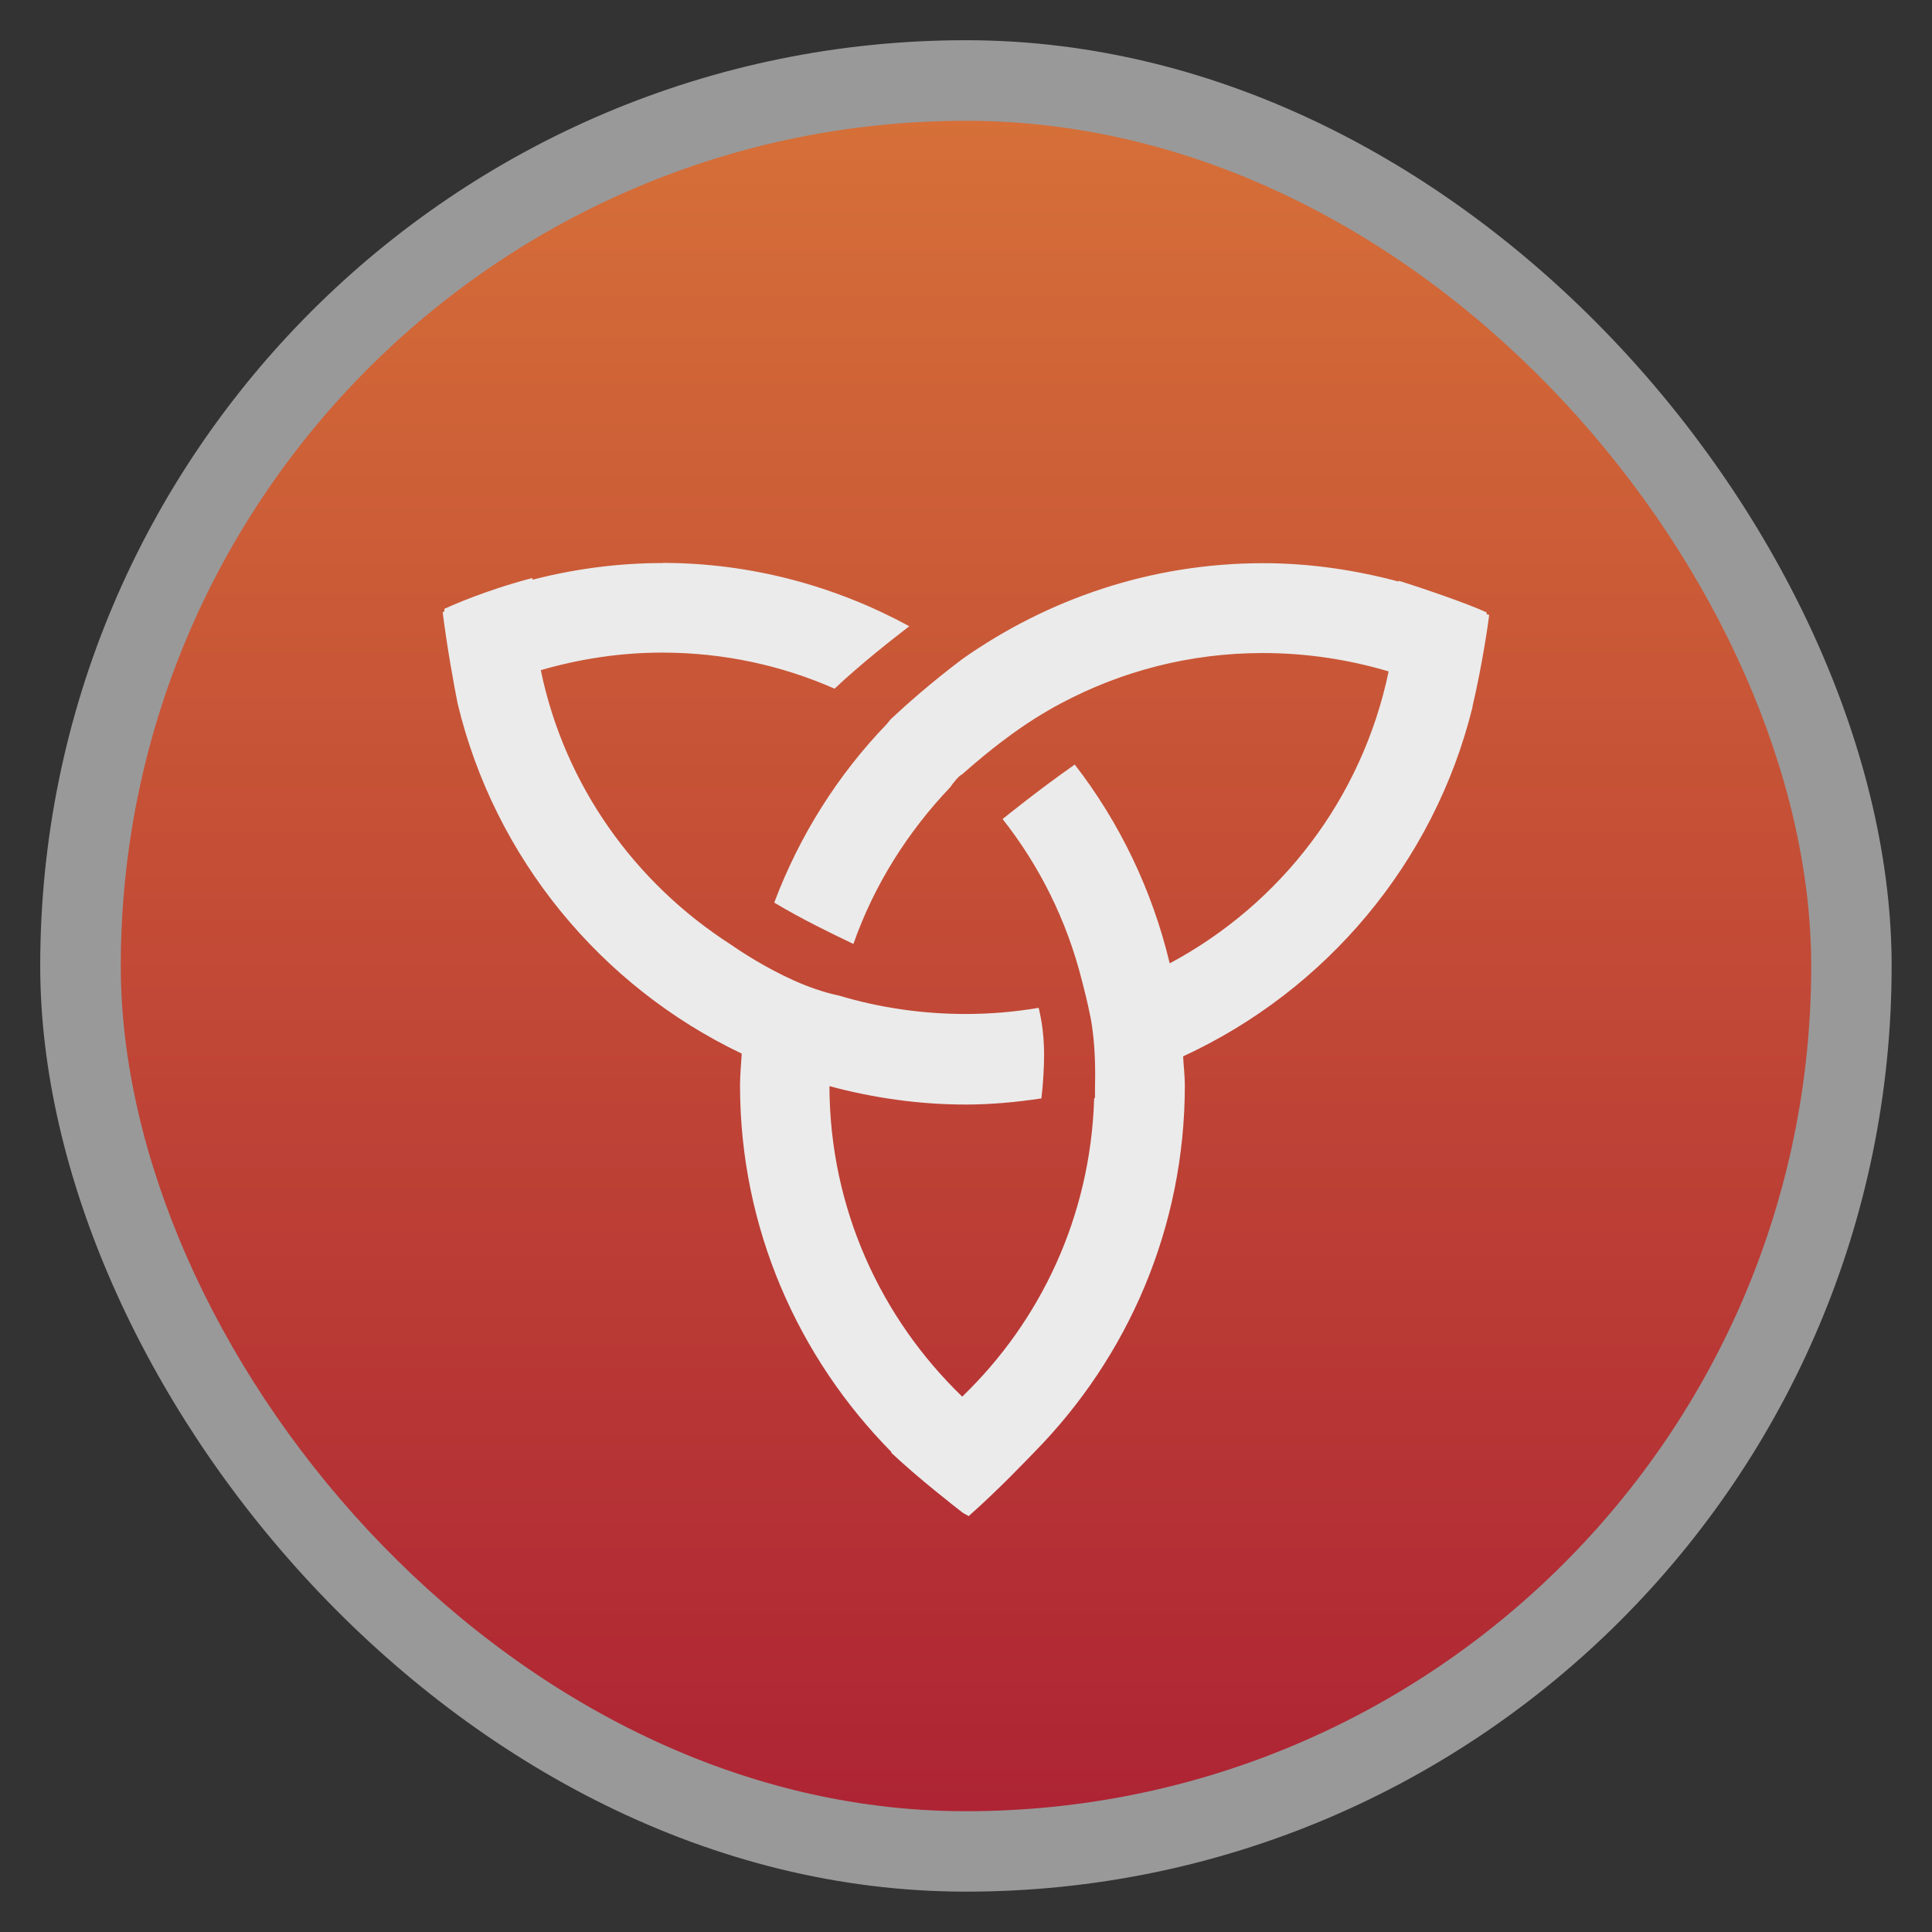 <svg xmlns:rdf="http://www.w3.org/1999/02/22-rdf-syntax-ns#" xmlns="http://www.w3.org/2000/svg" height="48" width="48" version="1.1" xmlns:cc="http://creativecommons.org/ns#" xmlns:xlink="http://www.w3.org/1999/xlink" viewBox="0 0 13.547 13.547" xmlns:dc="http://purl.org/dc/elements/1.1/">
 <rect x="0" y="0" width="13.547" height="13.547" fill="#333333" stroke="none"/>
 <defs>
  <linearGradient id="linearGradient3014" gradientUnits="userSpaceOnUse" y1="279.1" gradientTransform="matrix(1.105,0,0,1.105,-134.279,-295.762)" x2="0" y2="268.33">
   <stop stop-color="#ae2434" offset="0"/>
   <stop stop-color="#d67038" offset="1"/>
  </linearGradient>
 </defs>
 <rect opacity="0.5" fill-rule="evenodd" rx="6.491" height="12.982" width="12.982" y="0.282" x="0.282" fill="#FFF"/>
 <rect fill-rule="evenodd" rx="5.926" height="11.853" width="11.853" y="0.847" x="0.847" fill="url(#linearGradient3014)"/>
 <path style="baseline-shift:baseline;block-progression:tb;color:#000000;direction:ltr;text-indent:0;text-align:start;enable-background:accumulate;text-transform:none;" fill="#ebebeb" d="m4.646,3.948c-0.315,0-0.621,0.042-0.913,0.117,0-0.004-0-0.008,0-0.012-0.326,0.085-0.569,0.194-0.617,0.216,0,0.006-0,0.012,0,0.018-0.004,0.002-0.008,0.004-0.012,0.006,0.033,0.263,0.082,0.524,0.105,0.641,0.261,1.085,1.005,1.983,1.992,2.454-0.004,0.073-0.012,0.147-0.012,0.222,0,1.001,0.407,1.908,1.061,2.571-0.004,0.002,0.004,0.004,0,0.006,0.187,0.177,0.449,0.38,0.499,0.419,0.014,0.01,0.029,0.015,0.043,0.025,0.214-0.189,0.41-0.397,0.462-0.45,0.652-0.663,1.054-1.57,1.054-2.571,0-0.068-0.009-0.136-0.012-0.203,1.001-0.462,1.759-1.357,2.029-2.448-0.004-0.002,0.004-0.004,0-0.006,0.069-0.291,0.114-0.608,0.117-0.641-0.006-0.003-0.013-0.003-0.018-0.006,0.001-0.014-0.001,0.002,0-0.012-0.137-0.063-0.455-0.172-0.617-0.222,0,0.01,0-0.004,0,0.006-0.303-0.081-0.622-0.129-0.95-0.129-0.785,0-1.511,0.251-2.109,0.672-0.229,0.173-0.394,0.321-0.499,0.419-0.011,0.011-0.02,0.025-0.031,0.037-0.343,0.356-0.612,0.781-0.789,1.252,0.192,0.115,0.384,0.208,0.555,0.29,0.145-0.414,0.382-0.787,0.678-1.098,0.005-0.007,0.012-0.017,0.018-0.025,0.015-0.018,0.028-0.036,0.049-0.055,0.006-0.005,0.012-0.007,0.018-0.012,0.211-0.187,0.379-0.308,0.505-0.388,0.062-0.039,0.126-0.077,0.191-0.111,0.422-0.224,0.9-0.351,1.412-0.351,0.306,0,0.604,0.046,0.882,0.129-0.186,0.891-0.757,1.631-1.535,2.047-0.123-0.514-0.352-0.989-0.666-1.394-0.262,0.184-0.487,0.367-0.506,0.382,0.259,0.328,0.45,0.711,0.555,1.128,0,0,0.012,0.044,0.031,0.123,0.009,0.039,0.016,0.066,0.031,0.142,0.037,0.19,0.033,0.41,0.031,0.493-0,0.017,0,0.068,0,0.068l-0.006,0.006c-0.025,0.823-0.374,1.559-0.925,2.09-0.57-0.55-0.929-1.32-0.931-2.177,0.305,0.082,0.626,0.129,0.956,0.129,0.18,0,0.357-0.017,0.53-0.043,0.008-0.064,0.014-0.135,0.018-0.24,0.007-0.19-0.019-0.321-0.037-0.395-0.167,0.028-0.337,0.043-0.512,0.043-0.308,0-0.608-0.045-0.888-0.129-0.22-0.046-0.43-0.155-0.586-0.247-0.087-0.052-0.143-0.09-0.173-0.111-0.672-0.432-1.165-1.115-1.332-1.924,0.27-0.078,0.555-0.123,0.851-0.123,0.431,0,0.839,0.09,1.209,0.253,0.183-0.173,0.401-0.343,0.524-0.438-0.516-0.28-1.105-0.444-1.733-0.444z"/>
</svg>
